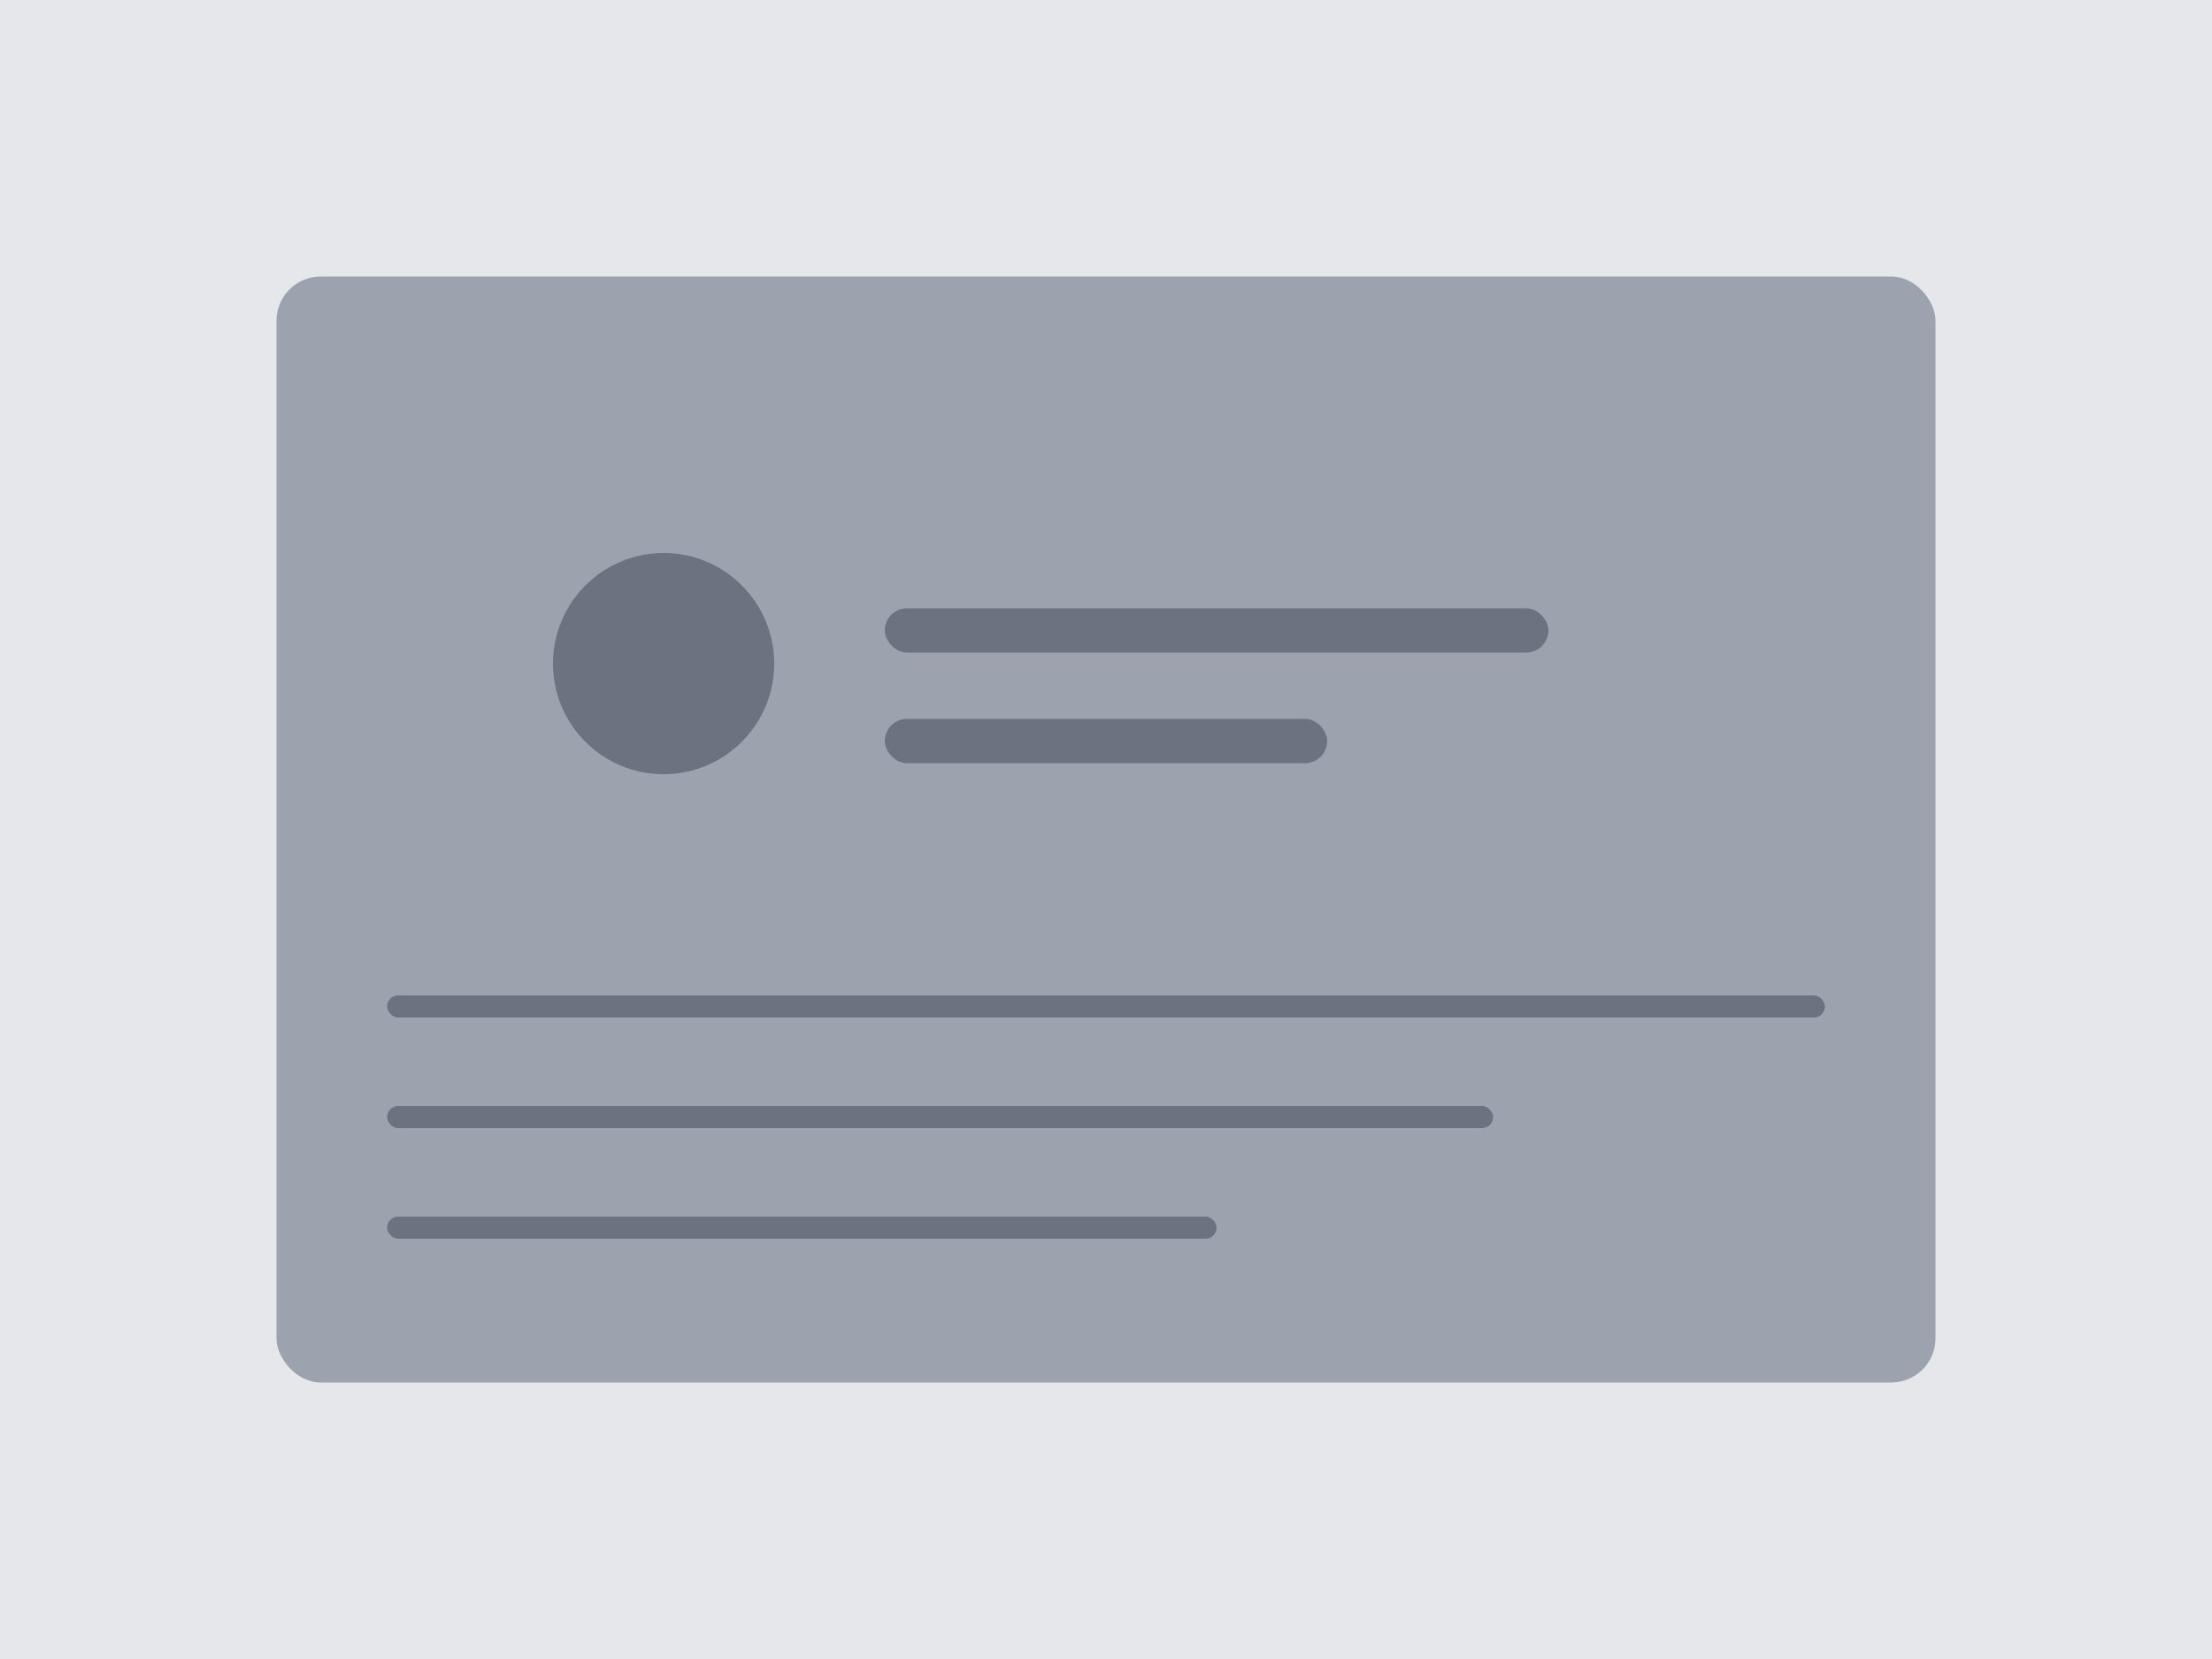<svg width="400" height="300" viewBox="0 0 400 300" fill="none" xmlns="http://www.w3.org/2000/svg">
  <rect width="400" height="300" fill="#E5E7EB"/>
  <rect x="50" y="50" width="300" height="200" rx="8" fill="#9CA3AF"/>
  <circle cx="120" cy="120" r="20" fill="#6B7280"/>
  <rect x="160" y="110" width="120" height="8" rx="4" fill="#6B7280"/>
  <rect x="160" y="130" width="80" height="8" rx="4" fill="#6B7280"/>
  <rect x="70" y="180" width="260" height="4" rx="2" fill="#6B7280"/>
  <rect x="70" y="200" width="200" height="4" rx="2" fill="#6B7280"/>
  <rect x="70" y="220" width="150" height="4" rx="2" fill="#6B7280"/>
</svg>